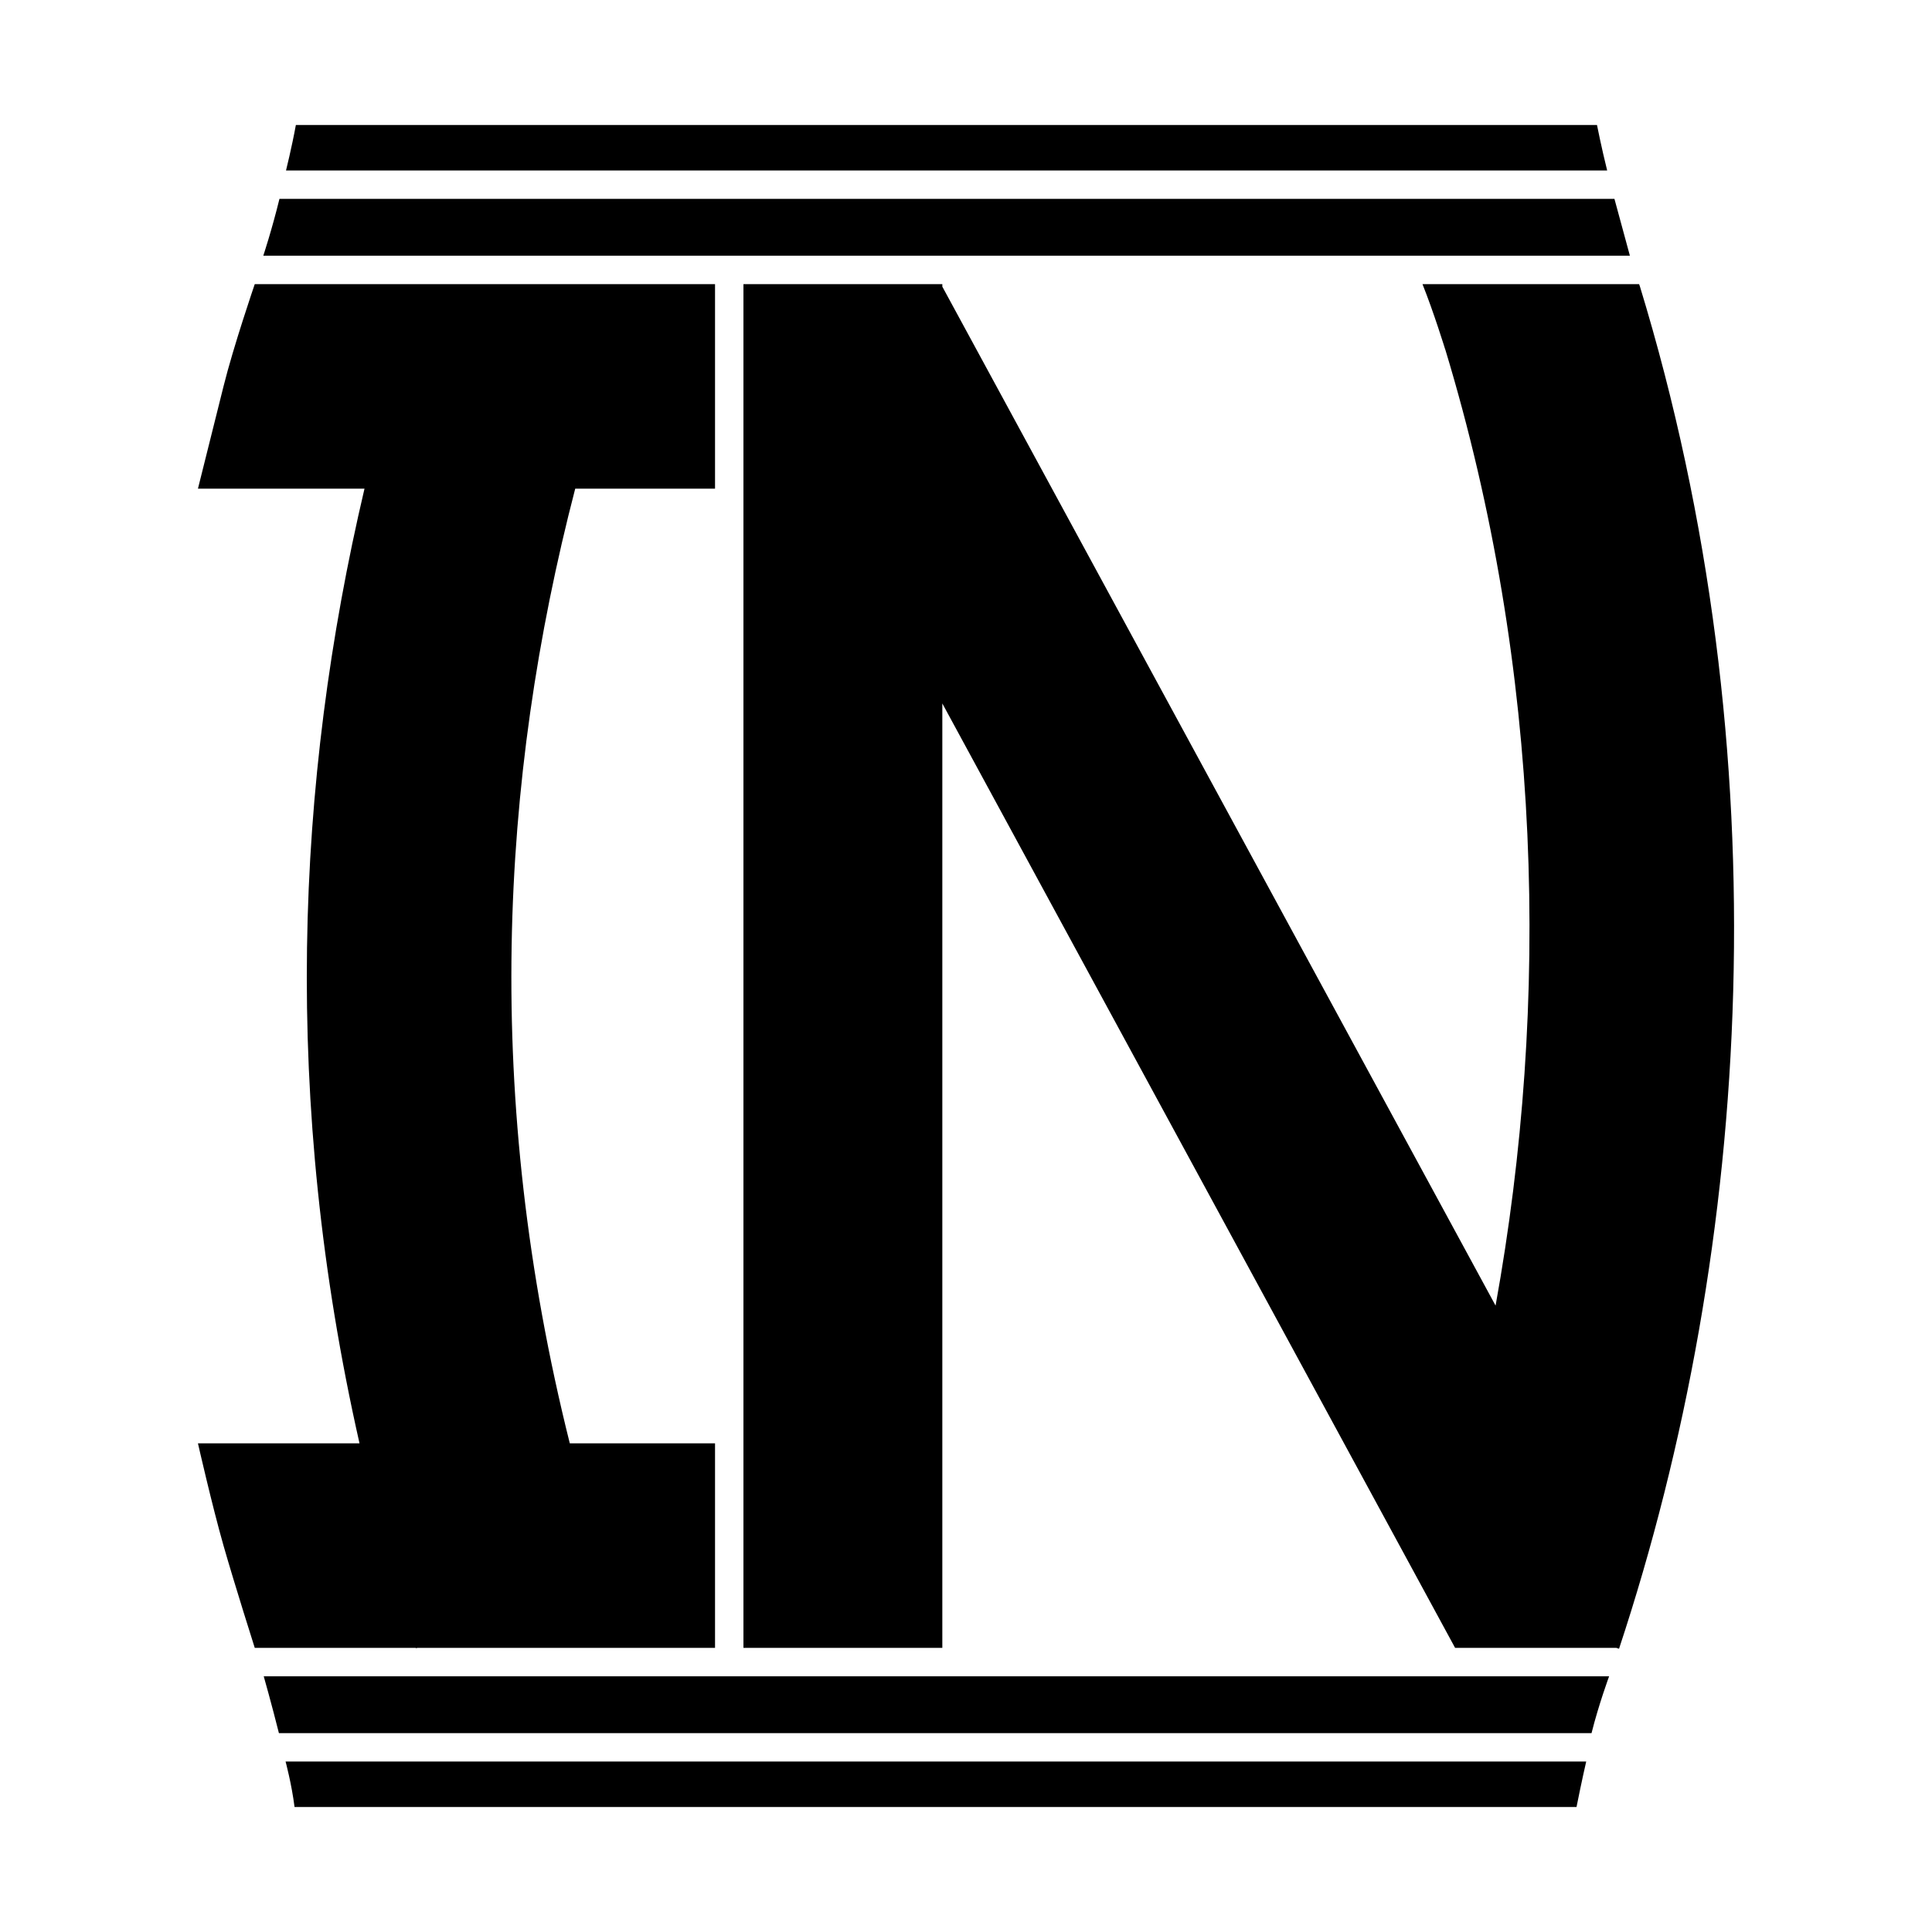 <svg width="340" height="340" viewBox="0 0 340 340" fill="none" xmlns="http://www.w3.org/2000/svg">
<path fill-rule="evenodd" clip-rule="evenodd" d="M281.045 22H52.068C51.334 26 50.334 30 50.334 30H282.834C281.834 26 281.045 22 281.045 22ZM49.178 35H284.115L286.834 45H286.724H46.334C46.334 45 47.834 40.5 49.178 35ZM165.834 290V123.795L256.083 290.014L256.131 289.988L256.131 290H284.456L284.923 290.154C308.465 219.005 313.751 132.674 288.547 50.237L288.53 50.243L288.459 50H250.334C252.334 55 254.334 61.5 254.334 61.5L254.344 61.498C271.431 117.854 272.835 176.52 263.197 229.766L165.834 50.444V50H165.593L165.592 50L165.592 50H130.834V290H165.834ZM64.145 86C51.972 137.722 49.636 193.74 63.267 254H34.834C34.834 254 37.334 265 39.334 272C41.301 278.886 44.834 290 44.834 290H73.195L73.218 290.07L73.434 290H125.834V254H100.273C85.079 193.282 87.856 137.46 101.228 86H125.834V50H44.834C44.834 50 41.107 60.867 39.334 68C37.606 74.95 34.834 86 34.834 86H64.145ZM280.084 305H49.084C47.834 300 46.412 295 46.412 295H283.178C283.178 295 281.334 300 280.084 305ZM51.834 318H277.443C278.334 313.5 279.146 310 279.146 310H50.256C50.256 310 51.334 314 51.834 318Z" fill="black"/>
</svg>
